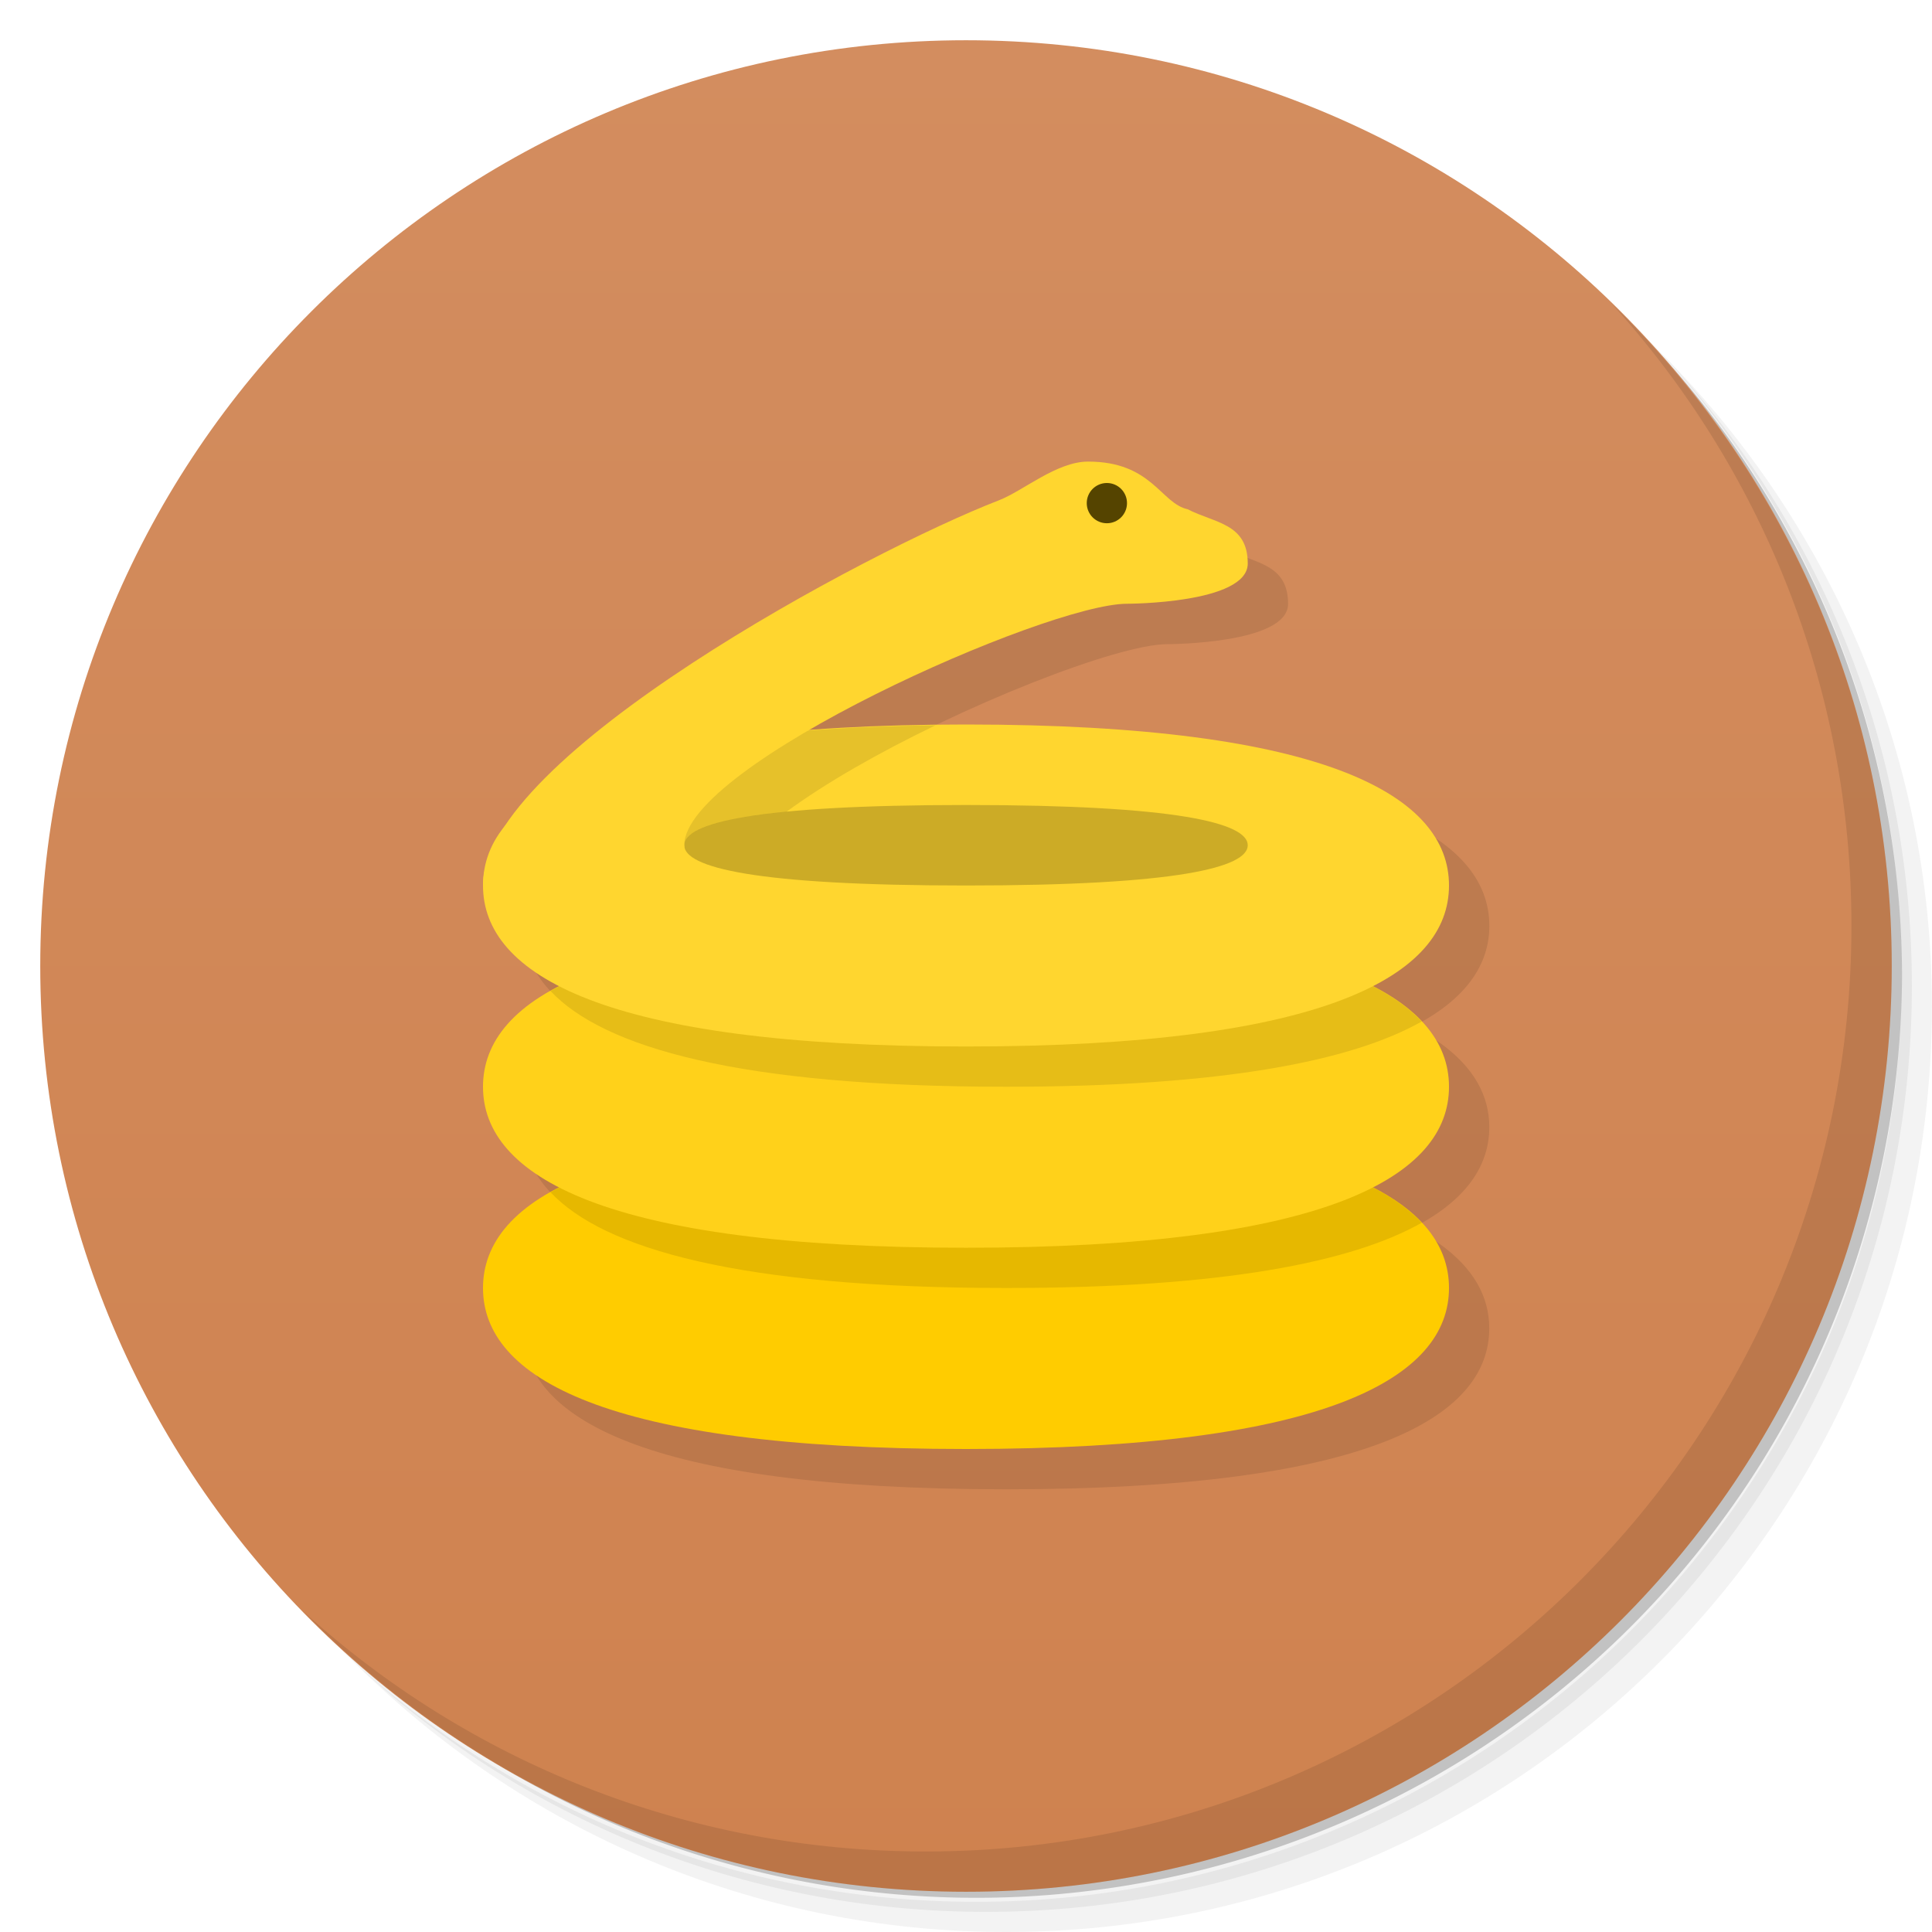 <svg version="1.1" viewBox="0 0 48 48" xmlns="http://www.w3.org/2000/svg">
 <defs>
  <linearGradient id="linearGradient840" x1="1" x2="47" gradientTransform="rotate(-90,24,24)" gradientUnits="userSpaceOnUse">
   <stop stop-color="#cf824f" offset="0"/>
   <stop stop-color="#d38d5f" offset="1"/>
  </linearGradient>
 </defs>
 <path d="m36.31 5c5.859 4.062 9.688 10.831 9.688 18.5 0 12.426-10.07 22.5-22.5 22.5-7.669 0-14.438-3.828-18.5-9.688 1.037 1.822 2.306 3.499 3.781 4.969 4.085 3.712 9.514 5.969 15.469 5.969 12.703 0 23-10.298 23-23 0-5.954-2.256-11.384-5.969-15.469-1.469-1.475-3.147-2.744-4.969-3.781zm4.969 3.781c3.854 4.113 6.219 9.637 6.219 15.719 0 12.703-10.297 23-23 23-6.081 0-11.606-2.364-15.719-6.219 4.16 4.144 9.883 6.719 16.219 6.719 12.703 0 23-10.298 23-23 0-6.335-2.575-12.06-6.719-16.219z" opacity=".05"/>
 <path d="m41.28 8.781c3.712 4.085 5.969 9.514 5.969 15.469 0 12.703-10.297 23-23 23-5.954 0-11.384-2.256-15.469-5.969 4.113 3.854 9.637 6.219 15.719 6.219 12.703 0 23-10.298 23-23 0-6.081-2.364-11.606-6.219-15.719z" opacity=".1"/>
 <path d="m31.25 2.375c8.615 3.154 14.75 11.417 14.75 21.13 0 12.426-10.07 22.5-22.5 22.5-9.708 0-17.971-6.135-21.12-14.75a23 23 0 0 0 44.875-7 23 23 0 0 0-16-21.875z" opacity=".2"/>
 <path d="m1 24c0-12.703 10.297-23 23-23s23 10.297 23 23-10.297 23-23 23-23-10.297-23-23z" style="fill:url(#linearGradient840)"/>
 <path d="m40.03 7.531c3.712 4.084 5.969 9.514 5.969 15.469 0 12.703-10.297 23-23 23-5.954 0-11.384-2.256-15.469-5.969 4.178 4.291 10.01 6.969 16.469 6.969 12.703 0 23-10.298 23-23 0-6.462-2.677-12.291-6.969-16.469z" opacity=".1"/>
 <path d="m28.033 12.469c-0.78 0-1.612 0.728-2.219 0.963-2.748 1.064-10.051 4.899-12.195 8.004-0.427 0.481-0.619 1.009-0.619 1.565 0 0.946 0.557 1.815 1.895 2.5-0.075 0.039-0.142 0.079-0.213 0.119-0.001 6.66e-4 -0.003 0.001-0.004 2e-3 -1.176 0.665-1.678 1.487-1.678 2.379 0 0.946 0.557 1.815 1.895 2.5-0.075 0.039-0.142 0.079-0.213 0.119-0.001 6.66e-4 -0.003 0.001-0.004 2e-3 -1.176 0.665-1.678 1.487-1.678 2.379 0 2.209 3 4 12 4s12-1.791 12-4c0-0.775-0.381-1.495-1.248-2.107-0.012-0.009-0.023-0.019-0.035-0.027-0.183-0.126-0.384-0.249-0.611-0.365 1.337-0.685 1.895-1.554 1.895-2.5 0-0.775-0.381-1.495-1.248-2.107-0.012-0.009-0.023-0.019-0.035-0.027-0.183-0.126-0.384-0.249-0.611-0.365 1.337-0.685 1.895-1.554 1.895-2.5 0-2.209-3-4-12-4-0.274 0-0.493 0.016-0.756 0.02-0.054 6.69e-4 -0.099 0.003-0.152 0.004-1.1 0.017-2.104 0.062-3.016 0.133 2.805-1.635 6.691-3.156 7.924-3.156 0 0 3 0 3-1s-0.821-1.001-1.492-1.348c-0.672-0.146-0.886-1.184-2.475-1.184z" style="opacity:.1;paint-order:stroke fill markers"/>
 <path d="m36 32c0 2.209-3 4-12 4s-12-1.791-12-4 3-4 12-4 12 1.791 12 4z" style="fill:#fc0;paint-order:stroke fill markers"/>
 <path d="m24 28c-5.366-1e-6 -8.586 0.639-10.322 1.621 1.311 1.4 4.677 2.379 11.322 2.379 5.366 1e-6 8.586-0.639 10.322-1.621-1.311-1.4-4.677-2.379-11.322-2.379z" style="opacity:.1;paint-order:stroke fill markers"/>
 <path d="m36 27c0 2.209-3 4-12 4s-12-1.791-12-4 3-4 12-4 12 1.791 12 4z" style="fill:#ffd11a;paint-order:stroke fill markers"/>
 <path d="m24 23c-5.366 1e-6 -8.586 0.639-10.322 1.621 1.311 1.4 4.677 2.379 11.322 2.379 5.366 1e-6 8.586-0.639 10.322-1.621-1.311-1.4-4.677-2.379-11.322-2.379z" style="opacity:.1;paint-order:stroke fill markers"/>
 <path d="m36 22c0 2.209-3 4-12 4s-12-1.791-12-4 3-4 12-4 12 1.791 12 4z" style="fill:#ffd62f;paint-order:stroke fill markers"/>
 <path d="m31 21c0 0.552-1.75 1-7 1-5.25 0-7-0.448-7-1s1.75-1 7-1c5.25 0 7 0.448 7 1z" style="opacity:.2;paint-order:stroke fill markers"/>
 <path d="m23.244 18.02c-2.787 0.035-4.997 0.241-6.654 0.594-1.034 0.77-1.938 1.554-2.582 2.309l2.992 0.078c0-0.349 0.705-0.655 2.541-0.834 0.98-0.722 2.312-1.477 3.703-2.147z" style="opacity:.1"/>
 <path d="m17 21c0-2 9-6 11-6 0 0 3 0 3-1s-0.82-1-1.491-1.347c-0.672-0.146-0.887-1.185-2.476-1.185-0.78 0-1.611 0.728-2.218 0.963-3.236 1.252-12.815 6.349-12.815 9.569h5z" style="fill:#ffd62f"/>
 <circle cx="27.5" cy="12.5" r=".5" style="fill:#540;paint-order:stroke fill markers"/>
</svg>

